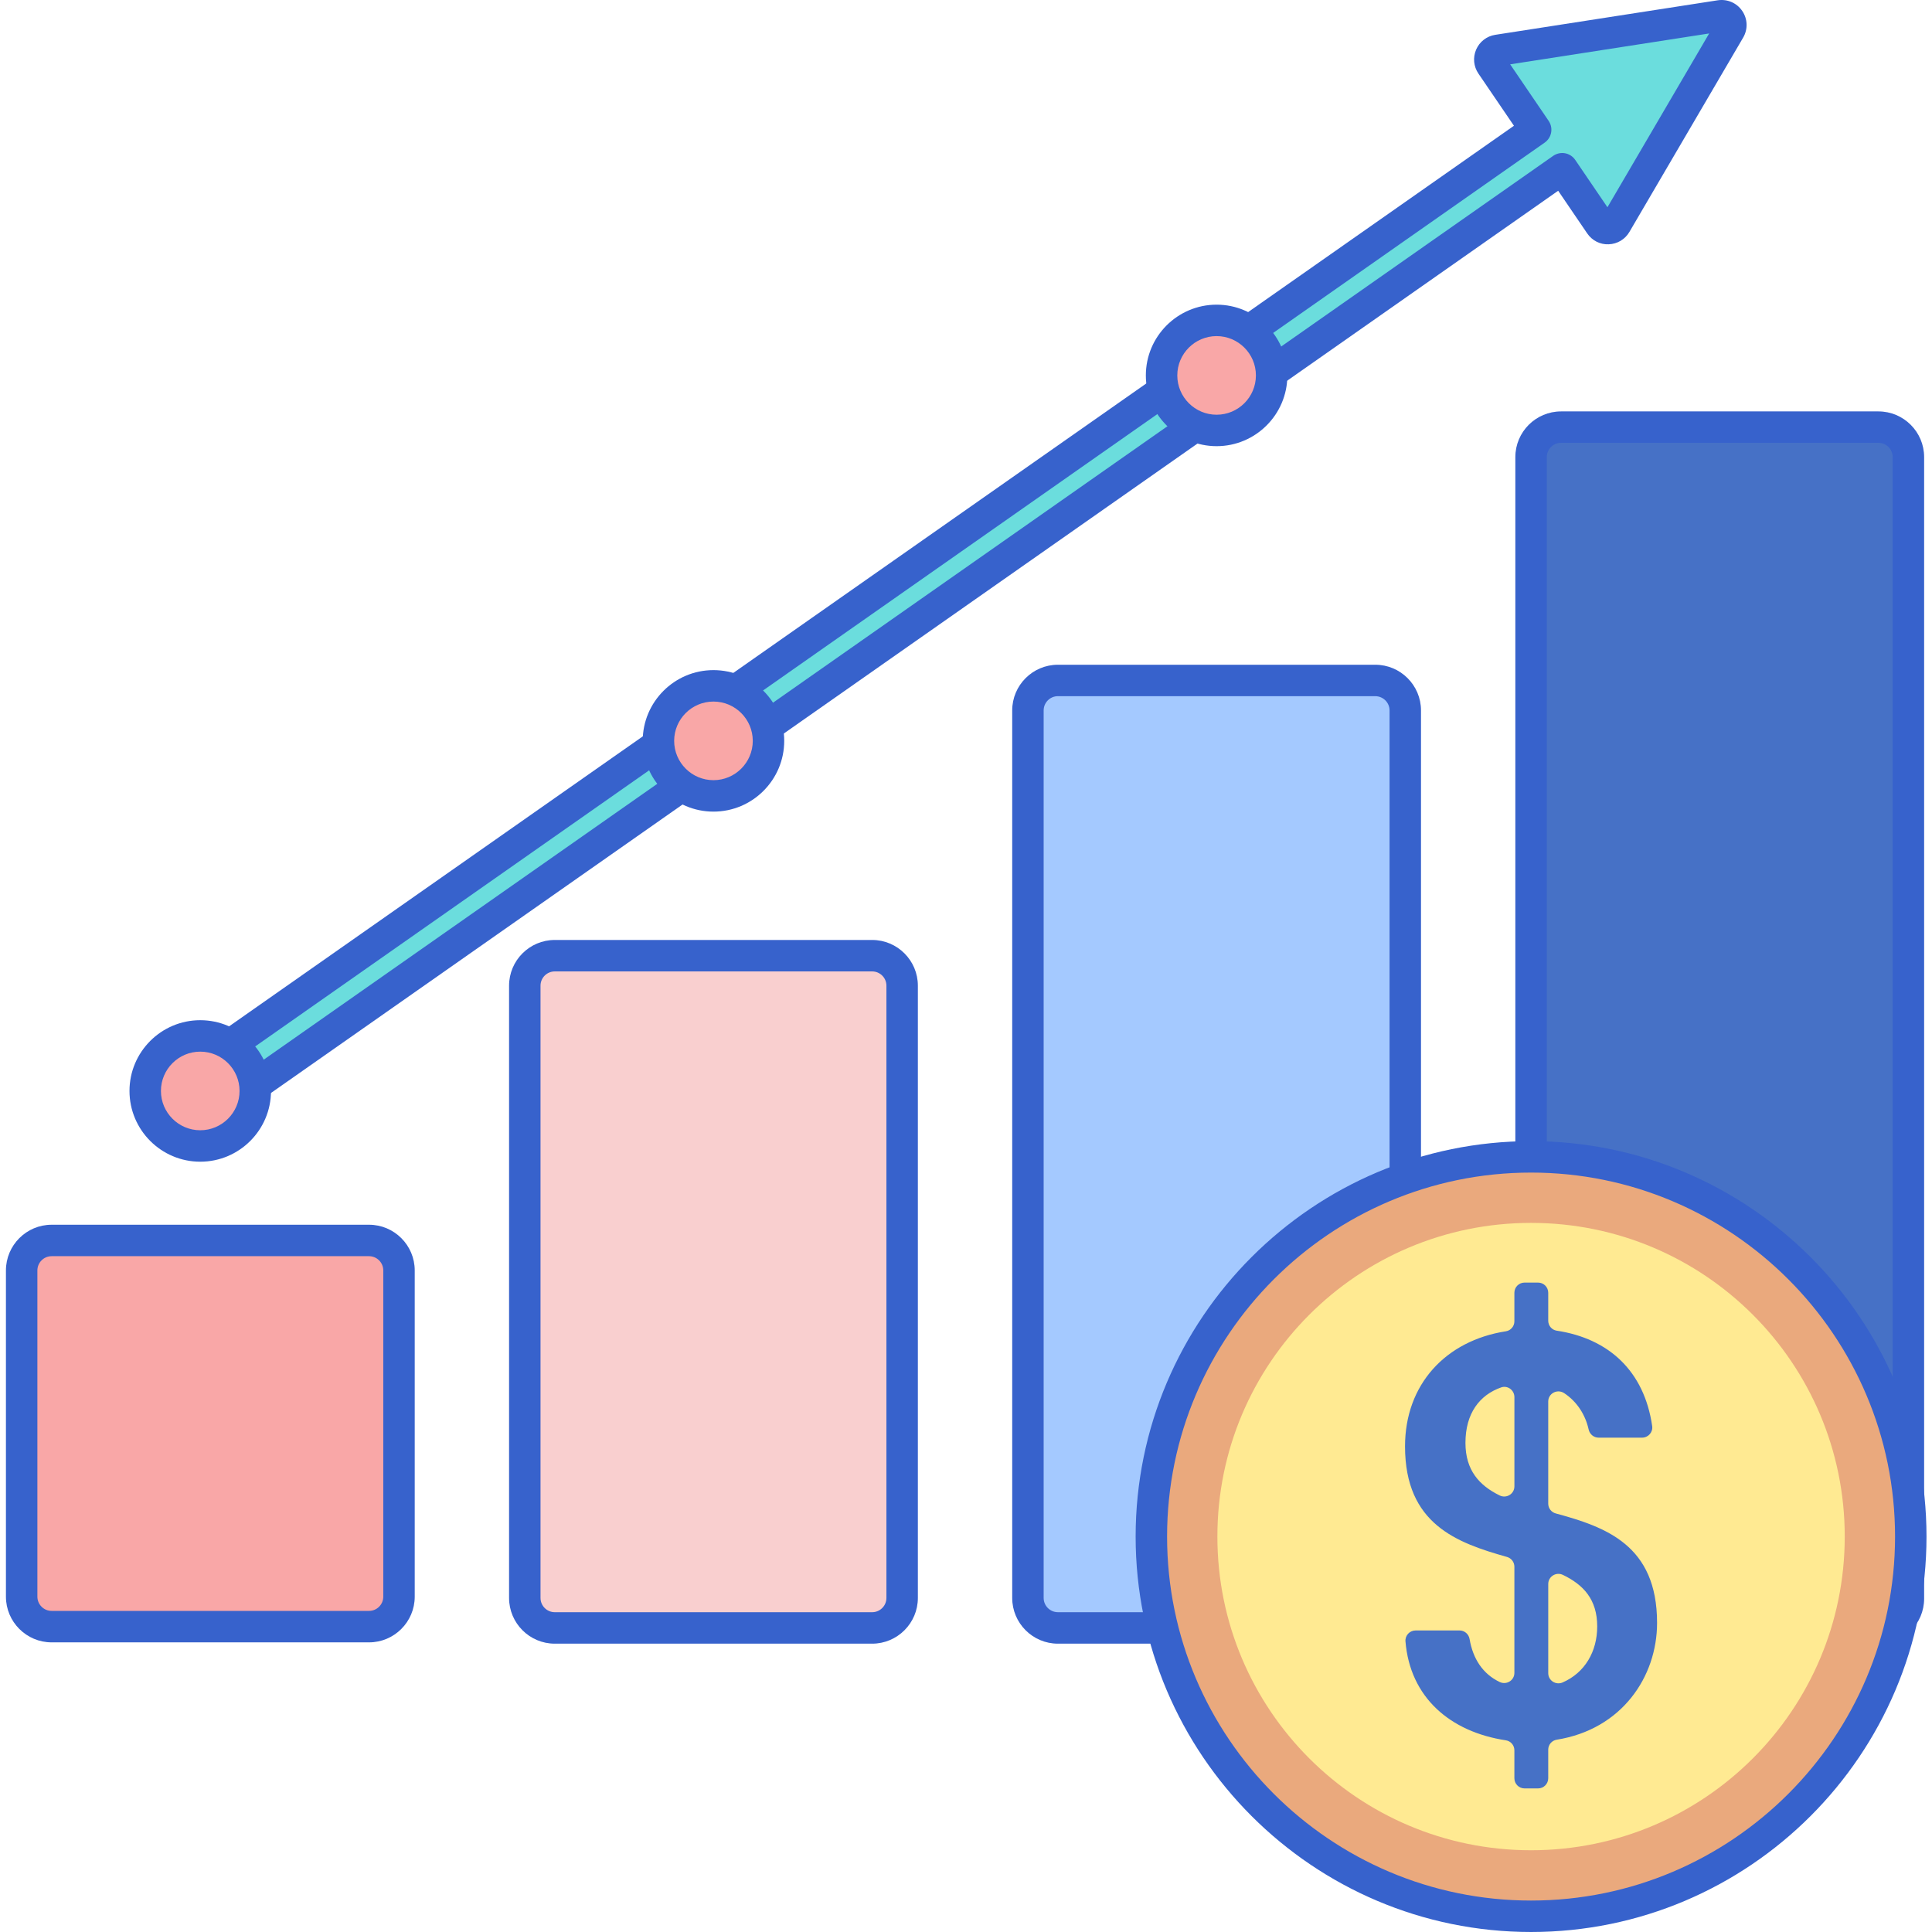 <svg height="491pt" viewBox="-1 0 491 491.509" width="491pt" xmlns="http://www.w3.org/2000/svg"><path d="m436.359 4.027-56.598 8.785c-1.715.266-2.566 2.227-1.59 3.66l11.254 16.531-340.613 238.742c-2.715 1.902-3.375 5.645-1.473 8.359 1.168 1.664 3.027 2.555 4.918 2.555 1.191 0 2.391-.352 3.438-1.086l340.48-238.648 9.664 14.195c.977 1.434 3.109 1.359 3.988-.137l28.93-49.434c1.004-1.715-.434-3.828-2.398-3.523zm0 0" fill="#6bdddd"/><path d="m52.262 286.66c-3.262 0-6.328-1.594-8.195-4.262-1.531-2.184-2.121-4.84-1.66-7.469.461-2.629 1.922-4.926 4.109-6.457l337.383-236.477-9.035-13.273c-1.234-1.812-1.449-4.094-.578-6.109.871-2.012 2.688-3.414 4.855-3.754l56.602-8.785c2.445-.367 4.84.656 6.234 2.707 1.395 2.051 1.48 4.652.23 6.793l-28.93 49.43c-1.109 1.895-3.078 3.07-5.273 3.145-2.195.102-4.238-.961-5.473-2.777l-7.379-10.844-337.156 236.324c-1.691 1.18-3.676 1.809-5.734 1.809zm330.676-270.293 9.793 14.387c1.23 1.809.777 4.27-1.012 5.527l-340.613 238.738c-.59.414-.766.988-.82 1.293-.055.305-.082.902.332 1.492.379.543.977.855 1.641.855.285 0 .715-.062 1.145-.363l340.477-238.645c.879-.613 1.969-.848 3.02-.66 1.051.191 1.98.801 2.586 1.684l8.199 12.051 25.879-44.215zm54.031-8.387-.008.004c.004-.004.004-.004.008-.004zm0 0" fill="#3762cc"/><path d="m92.625 413.824h-80.742c-4.211 0-7.629-3.418-7.629-7.633v-82.984c0-4.215 3.418-7.633 7.629-7.633h80.742c4.215 0 7.629 3.418 7.629 7.633v82.984c0 4.215-3.414 7.633-7.629 7.633zm0 0" fill="#f9a7a7"/><path d="m220.625 414.156h-80.742c-4.211 0-7.629-3.418-7.629-7.633v-155.762c0-4.215 3.418-7.629 7.629-7.629h80.742c4.215 0 7.629 3.414 7.629 7.629v155.762c0 4.215-3.414 7.633-7.629 7.633zm0 0" fill="#f9cfcf"/><path d="m348.625 414.156h-80.742c-4.211 0-7.629-3.418-7.629-7.633v-225.781c0-4.215 3.418-7.633 7.629-7.633h80.742c4.215 0 7.629 3.418 7.629 7.633v225.781c0 4.215-3.414 7.633-7.629 7.633zm0 0" fill="#a4c9ff"/><path d="m476.625 414.32h-80.742c-4.211 0-7.629-3.418-7.629-7.633v-290.398c0-4.215 3.418-7.629 7.629-7.629h80.742c4.215 0 7.629 3.414 7.629 7.629v290.398c0 4.215-3.414 7.633-7.629 7.633zm0 0" fill="#4671c6"/><g fill="#3762cc"><path d="m92.625 417.824h-80.742c-6.414 0-11.629-5.219-11.629-11.629v-82.988c0-6.41 5.215-11.629 11.629-11.629h80.742c6.414 0 11.629 5.219 11.629 11.629v82.988c0 6.41-5.215 11.629-11.629 11.629zm-80.742-98.246c-2 0-3.629 1.625-3.629 3.629v82.984c0 2.004 1.629 3.629 3.629 3.629h80.742c2 0 3.629-1.625 3.629-3.629v-82.984c0-2.004-1.629-3.629-3.629-3.629zm0 0"/><path d="m220.625 418.156h-80.742c-6.414 0-11.629-5.219-11.629-11.633v-155.762c0-6.414 5.215-11.629 11.629-11.629h80.742c6.414 0 11.629 5.215 11.629 11.629v155.762c0 6.414-5.215 11.633-11.629 11.633zm-80.742-171.023c-2 0-3.629 1.625-3.629 3.625v155.766c0 2 1.629 3.629 3.629 3.629h80.742c2 0 3.629-1.629 3.629-3.629v-155.766c0-2-1.629-3.625-3.629-3.625zm0 0"/><path d="m348.625 418.156h-80.742c-6.414 0-11.629-5.219-11.629-11.633v-225.781c0-6.414 5.215-11.629 11.629-11.629h80.742c6.414 0 11.629 5.215 11.629 11.629v225.781c0 6.414-5.215 11.633-11.629 11.633zm-80.742-241.047c-2 0-3.629 1.629-3.629 3.629v225.785c0 2 1.629 3.629 3.629 3.629h80.742c2 0 3.629-1.629 3.629-3.629v-225.781c0-2.004-1.629-3.629-3.629-3.629h-80.742zm0 0"/><path d="m476.625 418.32h-80.742c-6.414 0-11.629-5.219-11.629-11.629v-290.398c0-6.414 5.215-11.629 11.629-11.629h80.742c6.414 0 11.629 5.215 11.629 11.629v290.398c0 6.41-5.215 11.629-11.629 11.629zm-80.742-305.66c-2 0-3.629 1.629-3.629 3.629v290.398c0 2 1.629 3.629 3.629 3.629h80.742c2 0 3.629-1.629 3.629-3.629v-290.398c0-2-1.629-3.629-3.629-3.629zm0 0"/></g><path d="m484.855 390.91c0 53.352-43.25 96.598-96.602 96.598-53.352 0-96.598-43.246-96.598-96.598 0-53.352 43.246-96.602 96.598-96.602 53.352 0 96.602 43.25 96.602 96.602zm0 0" fill="#eaa97d"/><path d="m468.055 390.91c0 44.07-35.727 79.801-79.801 79.801-44.07 0-79.801-35.73-79.801-79.801 0-44.074 35.73-79.801 79.801-79.801 44.074 0 79.801 35.727 79.801 79.801zm0 0" fill="#ffea92"/><path d="m381.836 442.742c-14.137-2.137-24.375-10.887-25.535-25.188-.117-1.492 1.09-2.758 2.582-2.758h11.184c1.277 0 2.336.938 2.551 2.199.844 4.977 3.336 8.863 7.664 10.918 1.73.82 3.73-.41 3.73-2.324v-27.008c0-1.16-.77-2.172-1.887-2.488-12.703-3.594-25.934-8.285-25.934-28.133 0-15.812 10.402-26.902 25.66-29.277 1.246-.191 2.16-1.277 2.16-2.539v-7.266c0-1.426 1.156-2.582 2.582-2.582h3.445c1.426 0 2.582 1.156 2.582 2.582v7.109c0 1.262.91 2.355 2.156 2.543 13.16 1.984 22.258 10.184 24.293 24.277.223 1.547-1 2.938-2.566 2.938h-11.074c-1.238 0-2.266-.887-2.531-2.094-.828-3.715-2.953-7.082-6.23-9.234-1.738-1.137-4.047.062-4.047 2.141v25.969c0 1.168.785 2.191 1.91 2.496 12.688 3.453 25.781 8.02 25.781 27.852 0 13.742-9.02 27.082-25.531 29.715-1.246.199-2.16 1.277-2.16 2.539v7.27c0 1.426-1.156 2.582-2.582 2.582h-3.445c-1.426 0-2.582-1.156-2.582-2.582v-7.113c.004-1.27-.922-2.355-2.176-2.543zm2.18-64.605v-22.715c0-1.746-1.719-3.043-3.367-2.461-5.461 1.918-9.086 6.562-9.086 14.113 0 6.988 3.527 10.832 8.707 13.375 1.723.848 3.746-.391 3.746-2.312zm8.609 24.844v22.684c0 1.875 1.934 3.105 3.652 2.359 5.664-2.465 8.805-7.848 8.805-14.262 0-6.875-3.535-10.602-8.727-13.105-1.723-.828-3.73.41-3.73 2.324zm0 0" fill="#4671c6"/><path d="m388.254 491.508c-55.469 0-100.598-45.125-100.598-100.598s45.125-100.602 100.598-100.602 100.602 45.129 100.602 100.602-45.133 100.598-100.602 100.598zm0-193.199c-51.059 0-92.598 41.539-92.598 92.602 0 51.059 41.539 92.598 92.598 92.598 51.062 0 92.602-41.539 92.602-92.598 0-51.062-41.539-92.602-92.602-92.602zm0 0" fill="#3762cc"/><path d="m63.688 277.543c0 7.73-6.266 14-14 14-7.73 0-14-6.27-14-14 0-7.734 6.27-14 14-14 7.734 0 14 6.266 14 14zm0 0" fill="#f9a7a7"/><path d="m194.254 188.477c0 7.734-6.266 14-14 14-7.73 0-14-6.266-14-14 0-7.73 6.27-14 14-14 7.734 0 14 6.27 14 14zm0 0" fill="#f9a7a7"/><path d="m322.254 95.508c0 7.734-6.266 14-14 14-7.73 0-14-6.266-14-14 0-7.73 6.27-14 14-14 7.734 0 14 6.27 14 14zm0 0" fill="#f9a7a7"/><path d="m49.688 295.543c-9.922 0-18-8.074-18-18 0-9.93 8.078-18 18-18 9.926 0 18 8.07 18 18 0 9.926-8.074 18-18 18zm0-28c-5.512 0-10 4.484-10 10 0 5.512 4.488 10 10 10 5.516 0 10-4.488 10-10 0-5.516-4.484-10-10-10zm0 0" fill="#3762cc"/><path d="m180.254 206.48c-9.922 0-18-8.074-18-18s8.078-18 18-18c9.926 0 18 8.074 18 18s-8.074 18-18 18zm0-28c-5.512 0-10 4.484-10 10 0 5.512 4.488 10 10 10 5.516 0 10-4.488 10-10 0-5.516-4.484-10-10-10zm0 0" fill="#3762cc"/><path d="m308.254 113.508c-9.922 0-18-8.074-18-18 0-9.926 8.078-18 18-18 9.926 0 18 8.074 18 18 0 9.926-8.074 18-18 18zm0-28c-5.512 0-10 4.488-10 10 0 5.516 4.488 10 10 10 5.516 0 10-4.484 10-10 0-5.512-4.484-10-10-10zm0 0" fill="#3762cc"/></svg>